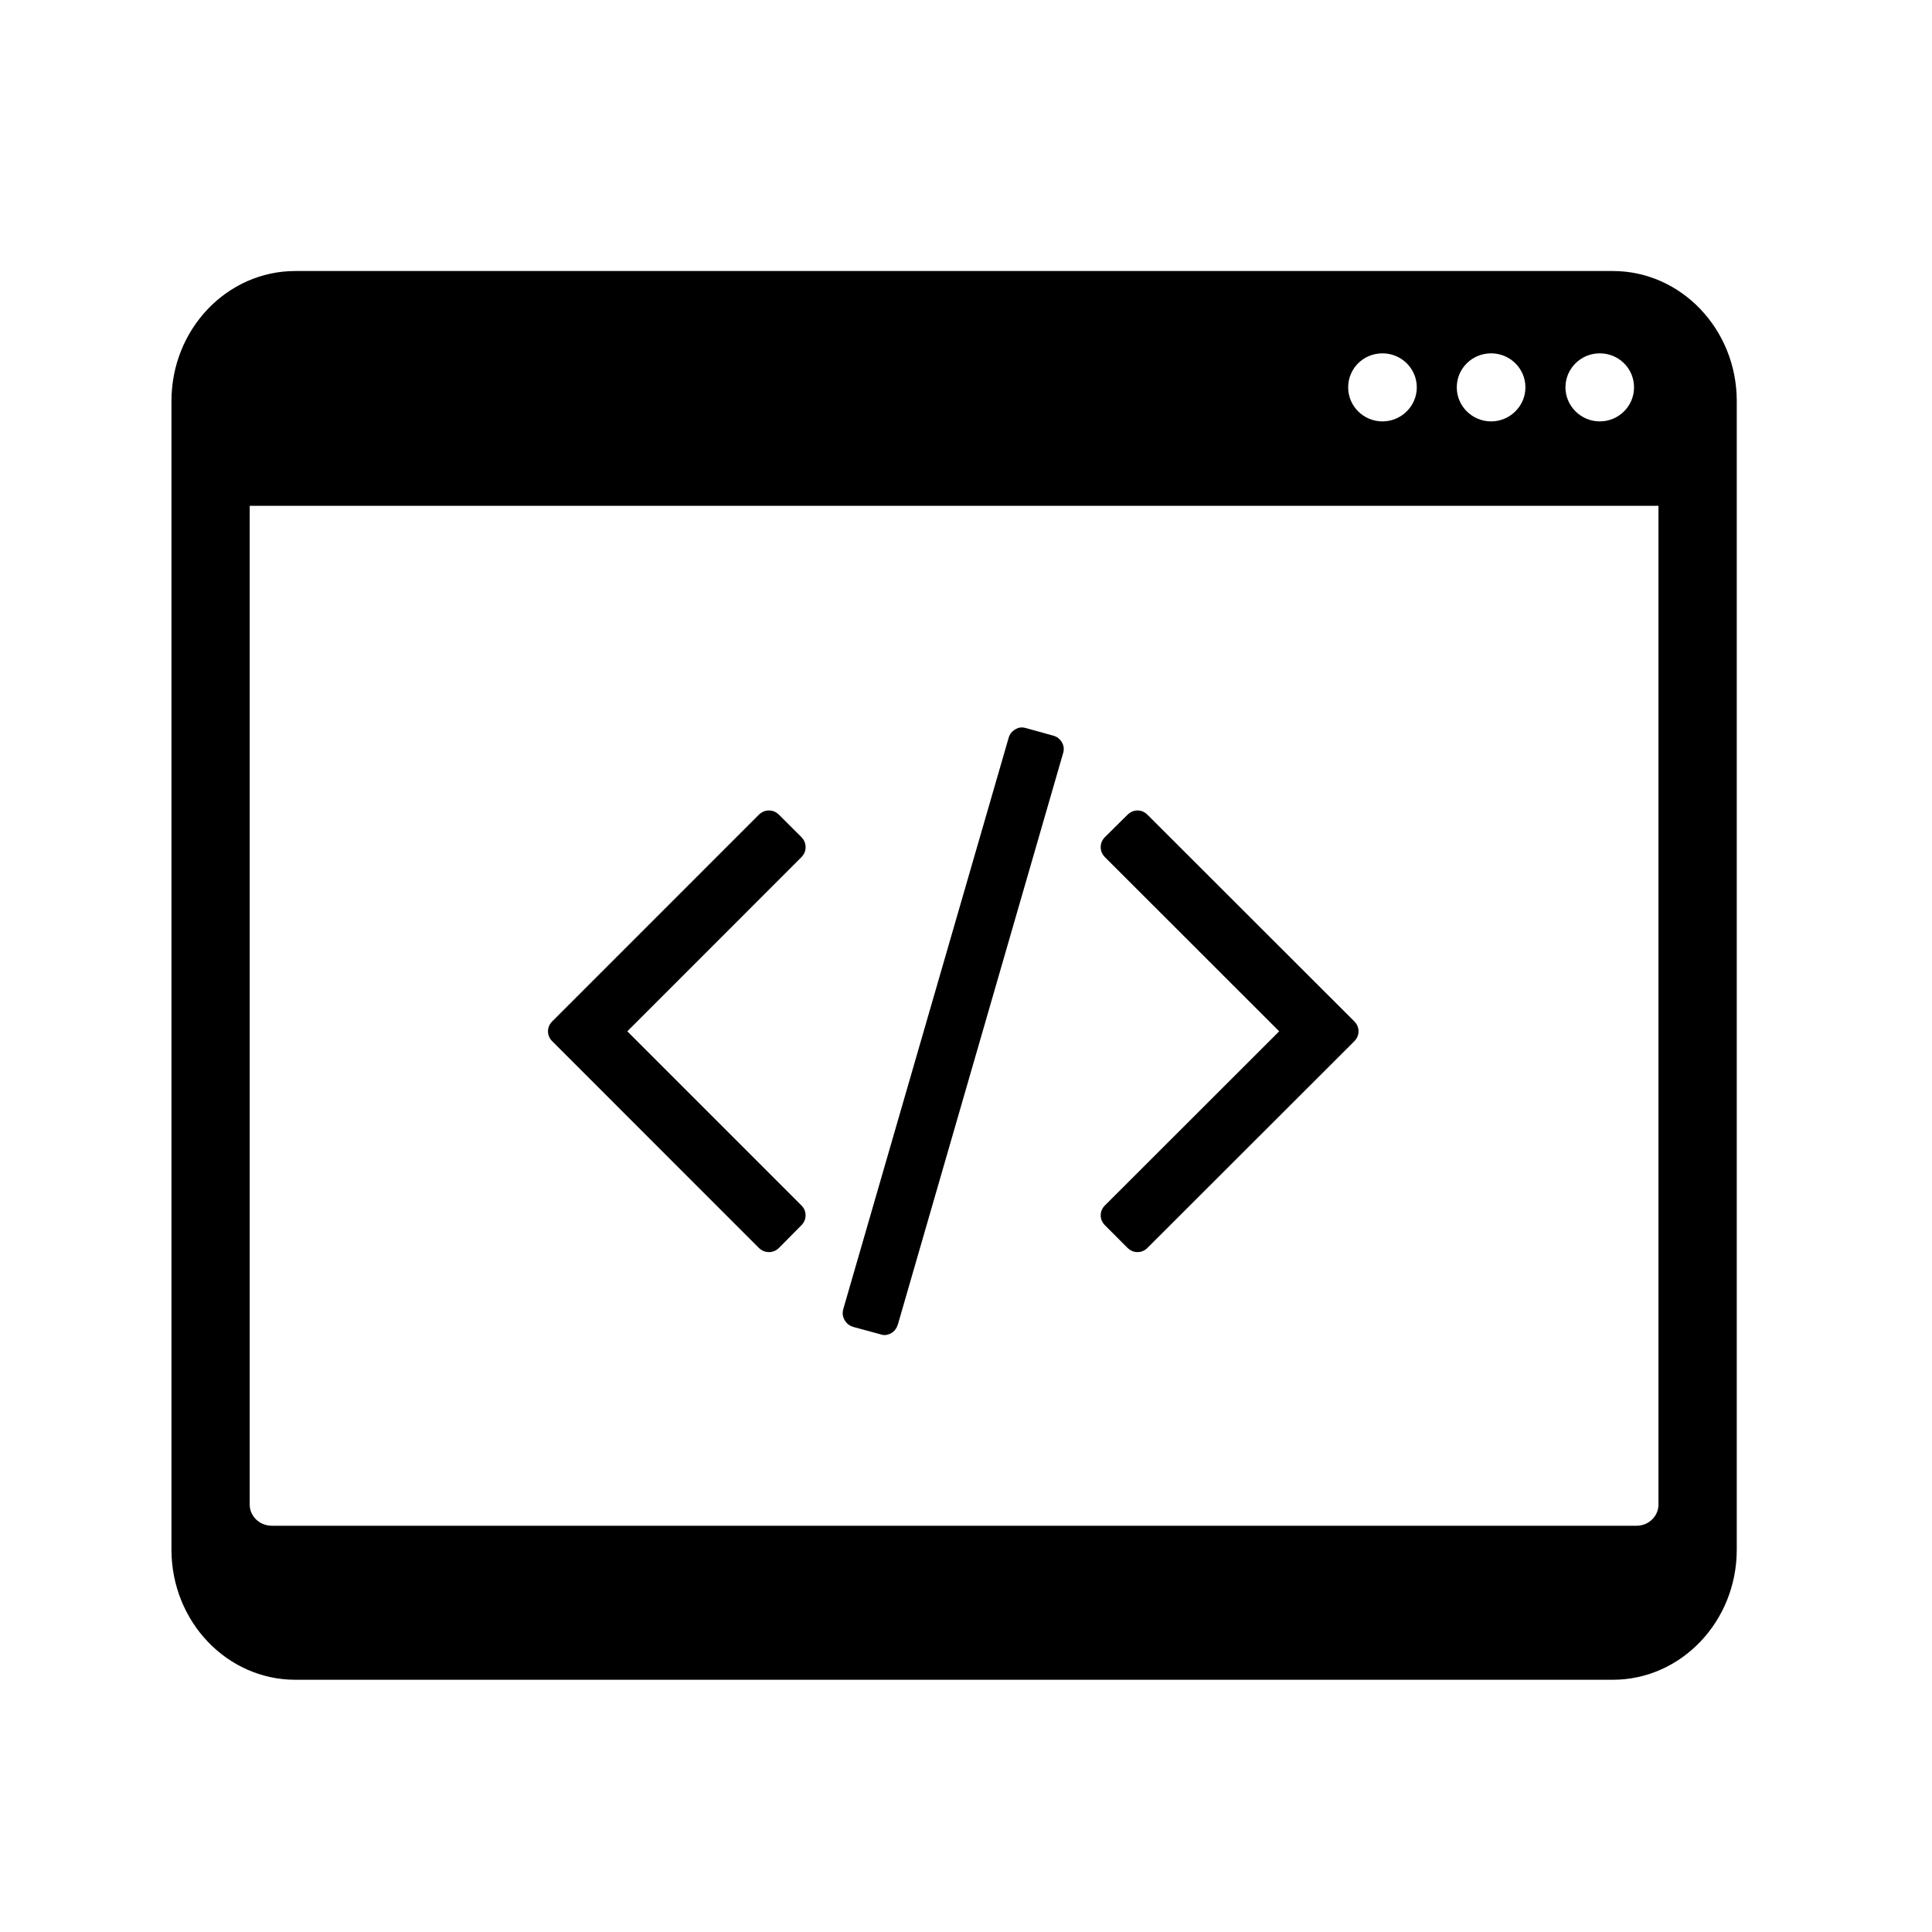 <svg width="36" height="36" viewBox="0 0 36 36" fill="#000" xmlns="http://www.w3.org/2000/svg">
<path fill-rule="evenodd" clip-rule="evenodd" d="M32.362 28.876V7.473C32.362 6.135 31.324 5.05 30.053 5.05H5.503C4.229 5.05 3.195 6.135 3.195 7.473V28.876C3.195 30.214 4.229 31.3 5.503 31.3H30.053C31.324 31.3 32.362 30.214 32.362 28.876ZM30.903 9.425V28.035C30.903 28.254 30.72 28.43 30.495 28.43H5.066C4.837 28.43 4.653 28.254 4.653 28.035V9.425H30.903ZM26.4 7.218C26.4 6.866 26.112 6.584 25.761 6.584C25.405 6.584 25.121 6.866 25.121 7.218C25.121 7.566 25.405 7.852 25.761 7.852C26.112 7.852 26.4 7.566 26.4 7.218ZM29.809 7.852C29.458 7.852 29.17 7.566 29.17 7.218C29.17 6.866 29.458 6.584 29.809 6.584C30.164 6.584 30.448 6.866 30.448 7.218C30.448 7.566 30.164 7.852 29.809 7.852ZM28.424 7.218C28.424 6.866 28.136 6.584 27.785 6.584C27.43 6.584 27.145 6.866 27.145 7.218C27.145 7.566 27.43 7.852 27.785 7.852C28.136 7.852 28.424 7.566 28.424 7.218ZM20.593 15.976L23.836 19.217L20.593 22.457C20.537 22.512 20.51 22.575 20.51 22.646C20.51 22.717 20.537 22.78 20.593 22.835L21.006 23.249C21.061 23.304 21.125 23.331 21.196 23.331C21.267 23.331 21.33 23.304 21.385 23.249L25.232 19.406C25.287 19.351 25.314 19.288 25.314 19.217C25.314 19.146 25.287 19.083 25.232 19.028L21.385 15.185C21.33 15.13 21.267 15.102 21.196 15.102C21.125 15.102 21.061 15.13 21.006 15.185L20.593 15.594C20.537 15.649 20.51 15.712 20.51 15.787C20.51 15.858 20.537 15.921 20.593 15.976ZM15.713 24.394L18.795 13.747C18.815 13.677 18.858 13.625 18.921 13.59C18.984 13.55 19.047 13.547 19.114 13.566L19.627 13.708C19.698 13.728 19.753 13.771 19.788 13.834C19.824 13.897 19.832 13.964 19.808 14.039L16.73 24.682C16.706 24.753 16.667 24.808 16.604 24.843C16.537 24.879 16.474 24.887 16.407 24.863L15.898 24.725C15.823 24.701 15.772 24.658 15.737 24.595C15.701 24.532 15.693 24.465 15.713 24.394ZM10.294 19.406L14.136 23.249C14.192 23.304 14.255 23.331 14.33 23.331C14.4 23.331 14.464 23.304 14.519 23.249L14.929 22.835C14.984 22.78 15.011 22.717 15.011 22.646C15.011 22.575 14.984 22.512 14.929 22.457L11.689 19.217L14.929 15.976C14.984 15.921 15.011 15.858 15.011 15.787C15.011 15.712 14.984 15.649 14.929 15.594L14.519 15.185C14.464 15.13 14.4 15.102 14.33 15.102C14.255 15.102 14.192 15.13 14.136 15.185L10.294 19.028C10.238 19.083 10.211 19.146 10.211 19.217C10.211 19.288 10.238 19.351 10.294 19.406Z" fill="#000"/>
</svg>
